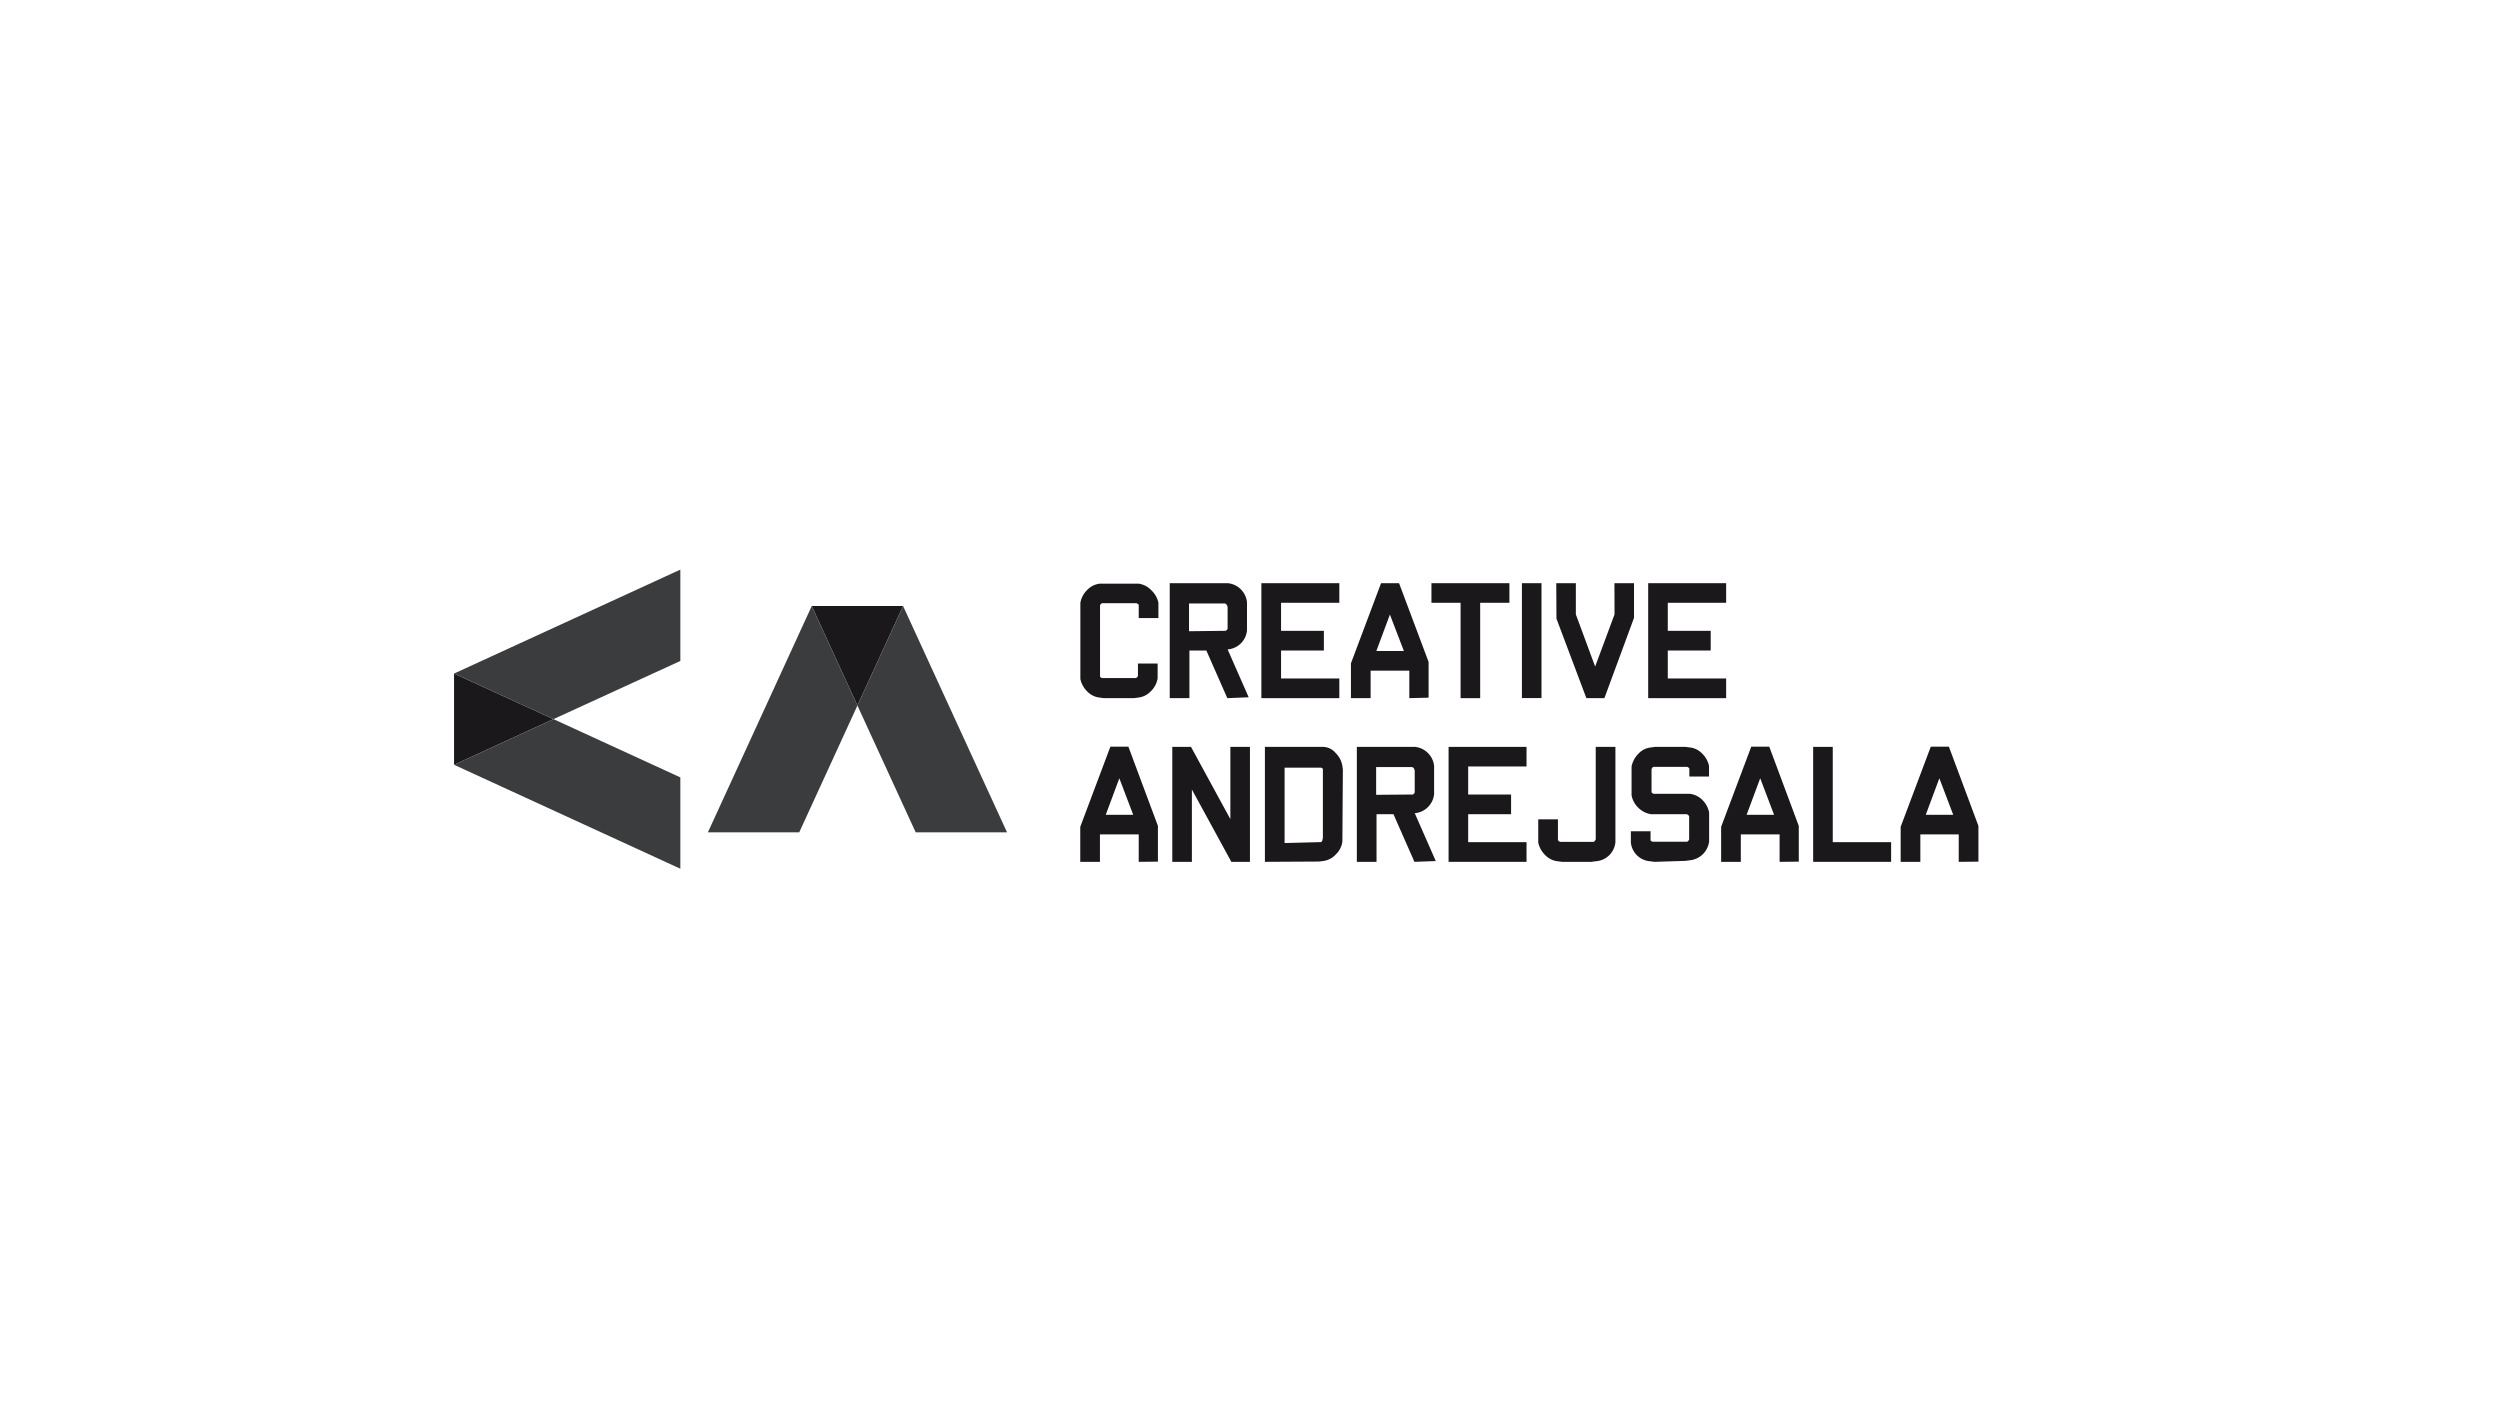<svg id="Layer_1" data-name="Layer 1" xmlns="http://www.w3.org/2000/svg" viewBox="0 0 253.99 144.87"><defs><style>.cls-1{fill:#1b181c;}.cls-2{fill:#3b3c3d;}</style></defs><title>andrejsala</title><path class="cls-1" d="M112.16,70.93l-.46-.06a2.07,2.07,0,0,1-1.26-.64,2.46,2.46,0,0,1-.68-1.25V61.25a2.42,2.42,0,0,1,.68-1.3,2.14,2.14,0,0,1,1.26-.65l.43,0h3.1l.46,0A2.17,2.17,0,0,1,117,60a2.34,2.34,0,0,1,.69,1.24v1.55h-2V61.43a2.53,2.53,0,0,0-.22-.15l-.22,0h-3.07l-.22,0a.44.44,0,0,0-.2.22l0,.14V68.5l0,.24a.36.36,0,0,0,.2.15l.24,0h3l.21,0a.44.44,0,0,0,.2-.22V67.41h2v1.52a2.37,2.37,0,0,1-.69,1.3,2.07,2.07,0,0,1-1.27.64l-.45.06Z"/><path class="cls-1" d="M124.69,70.93l-2.13-4.84h-1.72v4.84h-2V59.25l5.91,0a2.17,2.17,0,0,1,1.94,1.94l0,.41v2l0,.44a2.14,2.14,0,0,1-1.88,1.93h-.09l2.14,4.87Zm-.34-6.84.17,0a.37.37,0,0,0,.2-.22l0-.19v-2l-.05-.17a.4.4,0,0,0-.22-.2h-3.65v2.82Z"/><polygon class="cls-1" points="128.15 70.93 128.15 59.25 136.07 59.25 136.07 61.24 130.15 61.24 130.15 64.09 134.5 64.09 134.5 66.09 130.15 66.09 130.15 68.93 136.07 68.93 136.07 70.93 128.15 70.93"/><path class="cls-1" d="M143.18,70.93V68.14h-3.93v2.79h-2V67.39l3.06-8.14h1.83l3,8,0,3.63Zm-.55-4.79-1.42-3.7-1.38,3.7Z"/><polygon class="cls-1" points="148.39 70.93 148.39 61.24 145.43 61.24 145.43 59.25 153.35 59.25 153.35 61.24 150.38 61.24 150.38 70.93 148.39 70.93"/><rect class="cls-1" x="154.62" y="59.25" width="1.99" height="11.67"/><polygon class="cls-1" points="161.17 70.93 158.13 62.85 158.11 59.25 160.1 59.25 160.1 62.42 162.06 67.72 164.03 62.42 164.02 59.25 166.01 59.25 166.01 62.77 163 70.93 161.17 70.93"/><polygon class="cls-1" points="167.45 70.93 167.45 59.25 175.37 59.25 175.37 61.24 169.44 61.24 169.44 64.09 173.8 64.09 173.8 66.09 169.44 66.09 169.44 68.93 175.37 68.93 175.37 70.93 167.45 70.93"/><polygon class="cls-1" points="82.47 61.57 87.11 71.68 91.75 61.57 82.47 61.57"/><polyline class="cls-2" points="82.47 61.57 82.47 61.57 71.92 84.56 81.2 84.56 87.11 71.68 82.47 61.57"/><polygon class="cls-2" points="91.75 61.57 87.11 71.68 93.03 84.56 102.31 84.56 91.75 61.57"/><polygon class="cls-1" points="46.13 77.7 56.23 73.06 46.13 68.43 46.13 77.7"/><polyline class="cls-2" points="46.13 77.7 46.13 77.7 69.12 88.26 69.12 78.98 56.23 73.06 46.13 77.7"/><polygon class="cls-2" points="46.13 68.43 56.23 73.06 69.12 67.15 69.12 57.87 46.13 68.43"/><path class="cls-1" d="M115.69,87.56V84.77h-3.94v2.79h-2V84l3.06-8.14h1.83l3,8.05v3.63Zm-.56-4.78-1.41-3.71-1.38,3.71Z"/><polygon class="cls-1" points="125.1 87.56 121.09 80.21 121.09 87.56 119.1 87.56 119.1 75.88 121 75.88 125 83.22 125 75.88 126.99 75.88 126.99 87.56 125.1 87.56"/><path class="cls-1" d="M128.51,87.56V75.88l5.93,0a1.71,1.71,0,0,1,1.27.64,2.34,2.34,0,0,1,.67,1.3l.05.4-.05,7.29a2.21,2.21,0,0,1-.66,1.29,2.07,2.07,0,0,1-1.26.67l-.44.06Zm5.47-2,.21,0a.22.22,0,0,0,.15-.18l.06-.24v-7s0-.09-.19-.15h-3.7v7.66Z"/><path class="cls-1" d="M143.7,87.56l-2.13-4.84h-1.72v4.84h-2V75.88l5.91,0a2.17,2.17,0,0,1,1.94,1.94l0,.41v2l0,.44a2.16,2.16,0,0,1-1.88,1.94h-.09l2.14,4.87Zm-.34-6.84.18,0a.39.39,0,0,0,.19-.22l0-.19v-2l-.05-.18a.37.37,0,0,0-.22-.2h-3.65v2.82Z"/><polygon class="cls-1" points="147.17 87.56 147.17 75.88 155.09 75.88 155.09 77.87 149.16 77.87 149.16 80.72 153.52 80.72 153.52 82.72 149.16 82.72 149.16 85.56 155.09 85.56 155.09 87.56 147.17 87.56"/><path class="cls-1" d="M158.7,87.56l-.46-.06a2.1,2.1,0,0,1-1.27-.64,2.54,2.54,0,0,1-.69-1.26V83.24h2v1.89l0,.21a.43.43,0,0,0,.22.19l.21,0h3l.21,0a.6.6,0,0,0,.2-.25V75.88h2v9.68a2.14,2.14,0,0,1-2,1.94l-.44.06Z"/><path class="cls-1" d="M168.09,87.56l-.46-.06a2.12,2.12,0,0,1-1.94-1.9V84.45h2v.94a.76.76,0,0,0,.21.13l.23,0h3.06l.21,0a.44.44,0,0,0,.21-.23l0-.16v-2l0-.22a.66.66,0,0,0-.23-.19l-.2,0h-3.46a2.4,2.4,0,0,1-1.29-.67,2.32,2.32,0,0,1-.67-1.26V77.88a2.54,2.54,0,0,1,.69-1.3,2,2,0,0,1,1.26-.64l.43-.06h3.09l.46.06a2,2,0,0,1,1.26.64,2.39,2.39,0,0,1,.68,1.24v1.07h-2v-.6l0-.21a.41.41,0,0,0-.22-.17l-.21,0h-3l-.21,0c-.07,0-.14.1-.2.23v2.14l0,.2a.37.37,0,0,0,.22.17l.21,0h3.07l.41,0a2.14,2.14,0,0,1,1.26.63,2.4,2.4,0,0,1,.68,1.27v2.91a2.18,2.18,0,0,1-1.95,1.94l-.44.06Z"/><path class="cls-1" d="M180.8,87.56V84.77h-3.94v2.79h-2V84l3.06-8.14h1.83l3,8.05v3.63Zm-.56-4.78-1.41-3.71-1.38,3.71Z"/><polygon class="cls-1" points="184.21 87.56 184.21 75.88 186.2 75.88 186.2 85.56 192.13 85.56 192.13 87.56 184.21 87.56"/><path class="cls-1" d="M199,87.56V84.77H195.1v2.79h-2V84l3.06-8.14H198l3,8.05v3.63Zm-.56-4.78-1.41-3.71-1.38,3.71Z"/></svg>